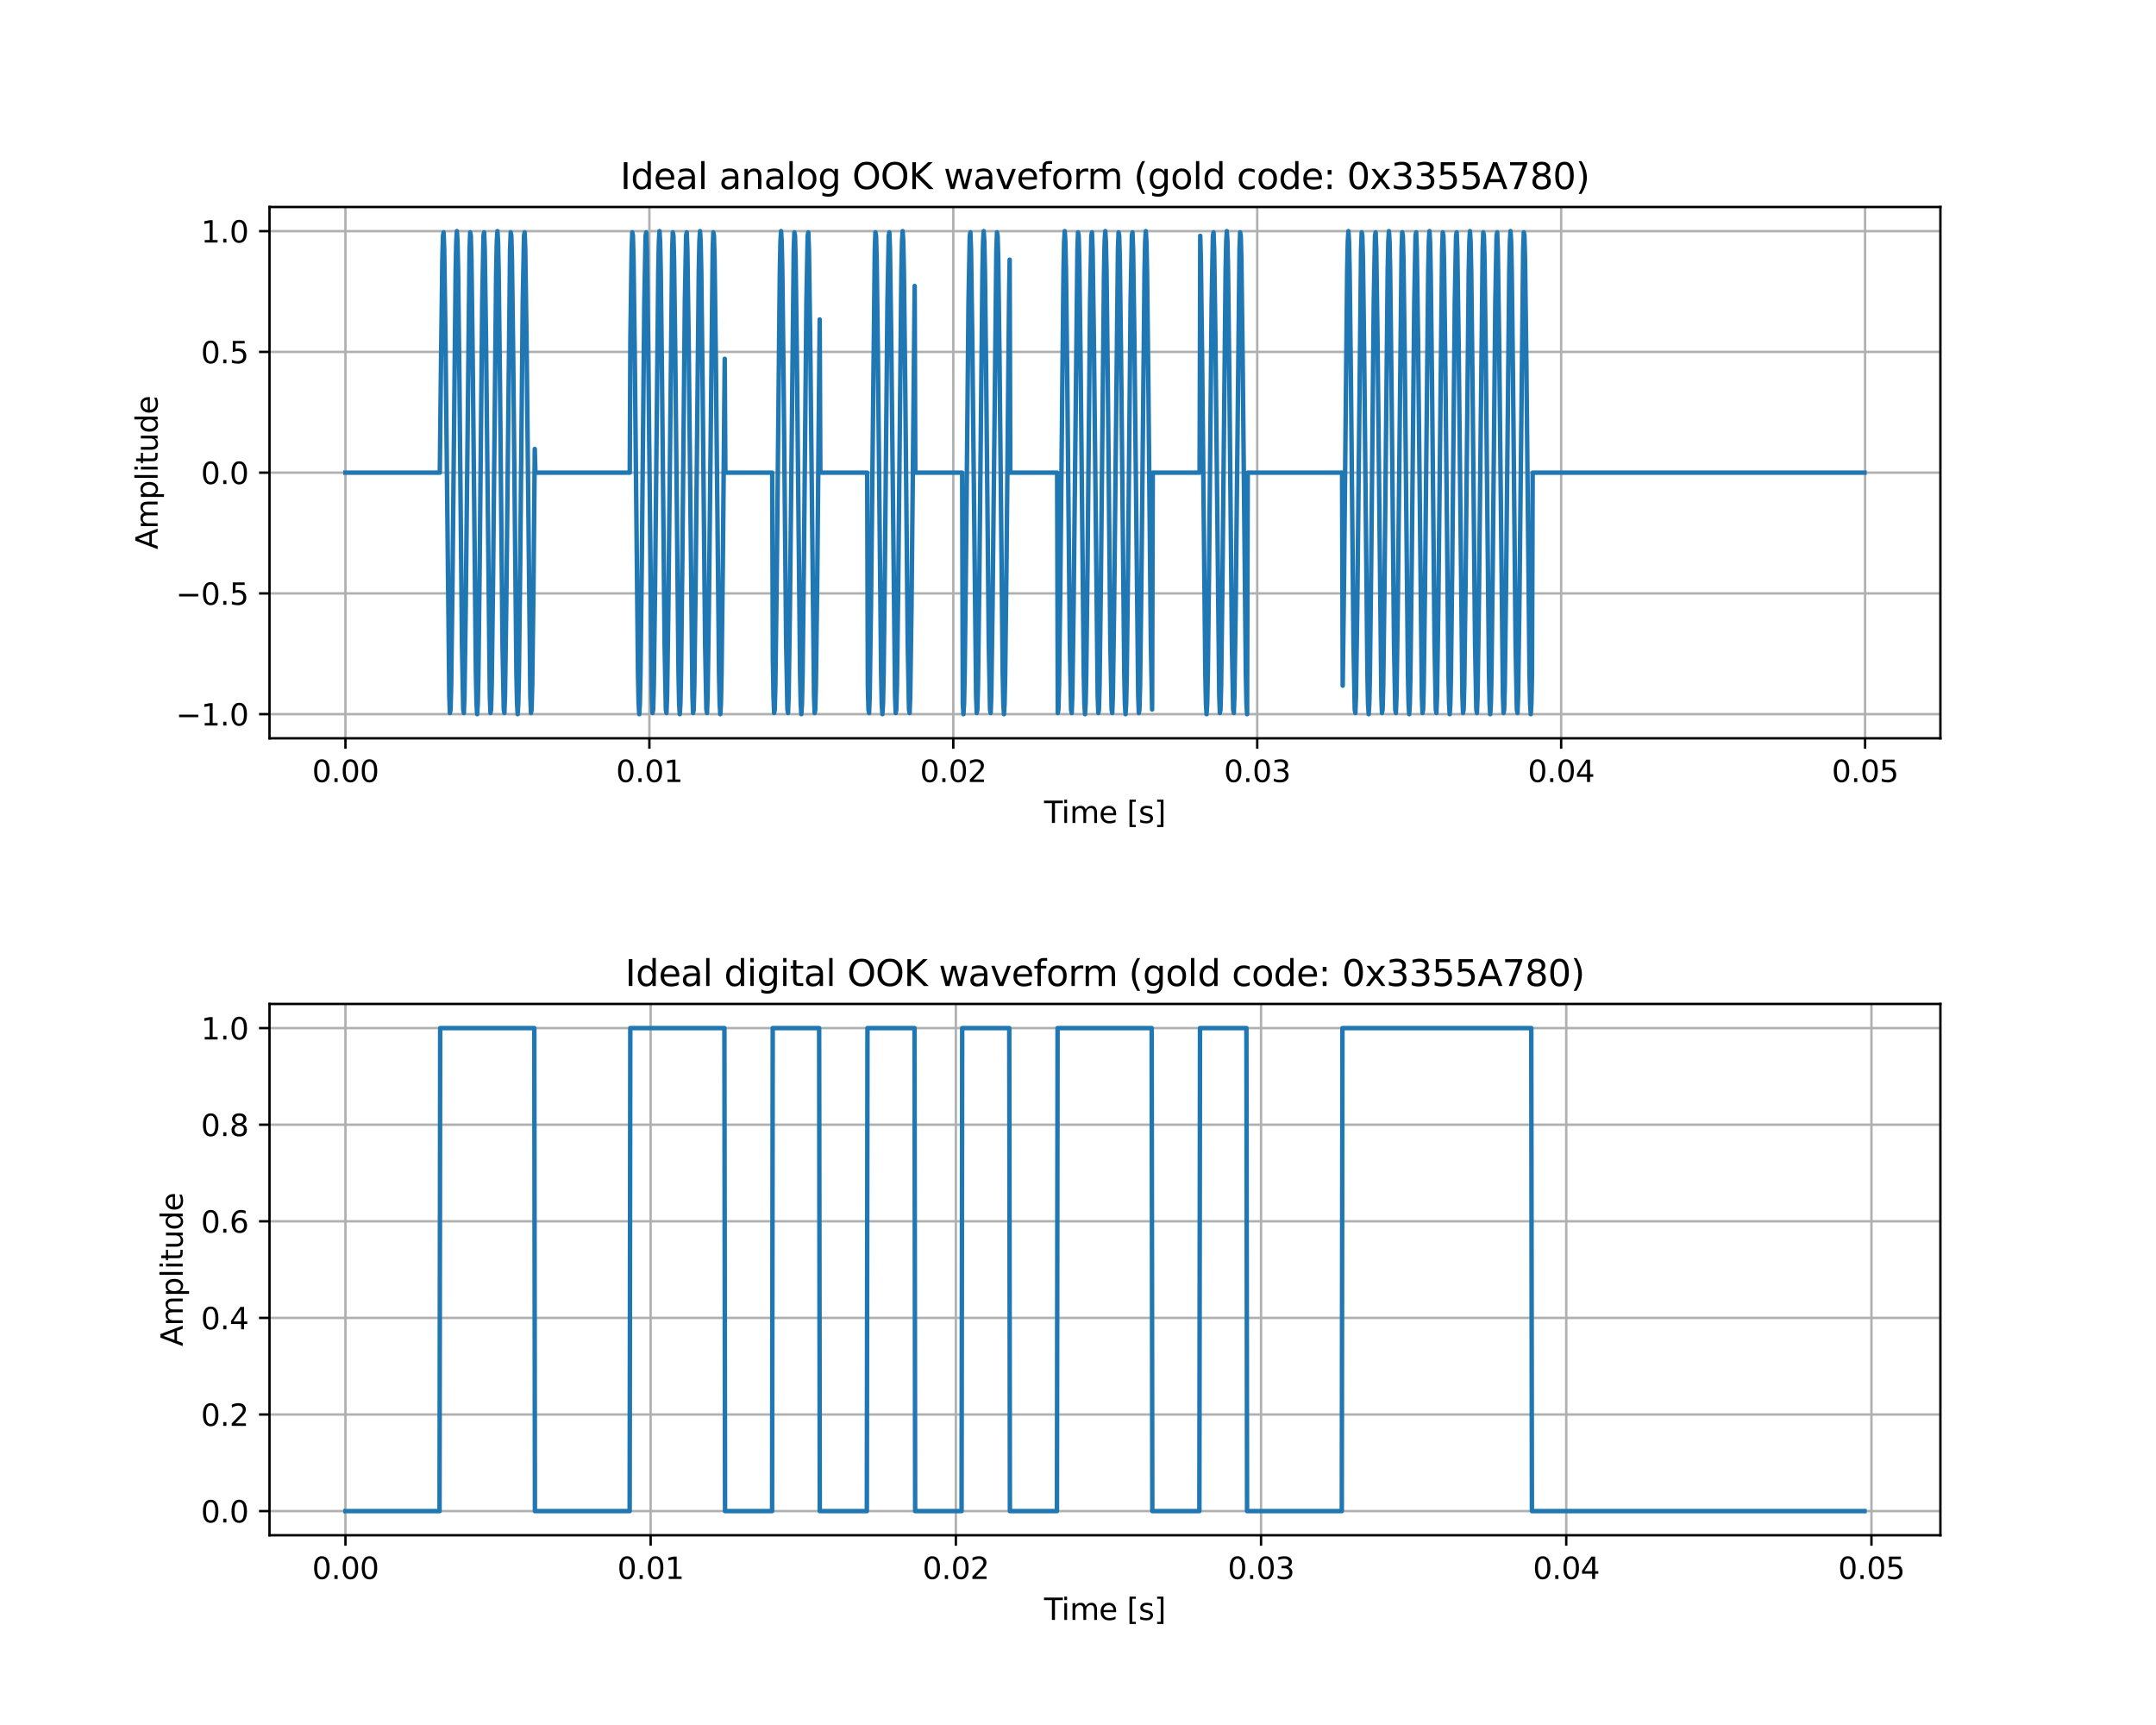 <?xml version="1.0" encoding="utf-8" standalone="no"?>
<!DOCTYPE svg PUBLIC "-//W3C//DTD SVG 1.1//EN"
  "http://www.w3.org/Graphics/SVG/1.1/DTD/svg11.dtd">
<svg xmlns:xlink="http://www.w3.org/1999/xlink" width="720pt" height="576pt" viewBox="0 0 720 576" xmlns="http://www.w3.org/2000/svg" version="1.1">
 <defs>
  <style type="text/css">*{stroke-linejoin: round; stroke-linecap: butt}</style>
 </defs>
 <g id="figure_1">
  <g id="patch_1">
   <path d="M 0 576 
L 720 576 
L 720 0 
L 0 0 
z
" style="fill: #ffffff"/>
  </g>
  <g id="axes_1">
   <g id="patch_2">
    <path d="M 90 246.528 
L 648 246.528 
L 648 69.12 
L 90 69.12 
z
" style="fill: #ffffff"/>
   </g>
   <g id="matplotlib.axis_1">
    <g id="xtick_1">
     <g id="line2d_1">
      <path d="M 115.364 246.528 
L 115.364 69.12 
" clip-path="url(#p078129aafd)" style="fill: none; stroke: #b0b0b0; stroke-width: 0.8; stroke-linecap: square"/>
     </g>
     <g id="line2d_2">
      <defs>
       <path id="mf53ee4e5b1" d="M 0 0 
L 0 3.5 
" style="stroke: #000000; stroke-width: 0.8"/>
      </defs>
      <g>
       <use xlink:href="#mf53ee4e5b1" x="115.364" y="246.528" style="stroke: #000000; stroke-width: 0.8"/>
      </g>
     </g>
     <g id="text_1">
      <!-- 0.00 -->
      <g transform="translate(104.231 261.126) scale(0.1 -0.1)">
       <defs>
        <path id="DejaVuSans-30" d="M 2034 4250 
Q 1547 4250 1301 3770 
Q 1056 3291 1056 2328 
Q 1056 1369 1301 889 
Q 1547 409 2034 409 
Q 2525 409 2770 889 
Q 3016 1369 3016 2328 
Q 3016 3291 2770 3770 
Q 2525 4250 2034 4250 
z
M 2034 4750 
Q 2819 4750 3233 4129 
Q 3647 3509 3647 2328 
Q 3647 1150 3233 529 
Q 2819 -91 2034 -91 
Q 1250 -91 836 529 
Q 422 1150 422 2328 
Q 422 3509 836 4129 
Q 1250 4750 2034 4750 
z
" transform="scale(0.016)"/>
        <path id="DejaVuSans-2e" d="M 684 794 
L 1344 794 
L 1344 0 
L 684 0 
L 684 794 
z
" transform="scale(0.016)"/>
       </defs>
       <use xlink:href="#DejaVuSans-30"/>
       <use xlink:href="#DejaVuSans-2e" x="63.623"/>
       <use xlink:href="#DejaVuSans-30" x="95.41"/>
       <use xlink:href="#DejaVuSans-30" x="159.033"/>
      </g>
     </g>
    </g>
    <g id="xtick_2">
     <g id="line2d_3">
      <path d="M 216.86 246.528 
L 216.86 69.12 
" clip-path="url(#p078129aafd)" style="fill: none; stroke: #b0b0b0; stroke-width: 0.8; stroke-linecap: square"/>
     </g>
     <g id="line2d_4">
      <g>
       <use xlink:href="#mf53ee4e5b1" x="216.86" y="246.528" style="stroke: #000000; stroke-width: 0.8"/>
      </g>
     </g>
     <g id="text_2">
      <!-- 0.01 -->
      <g transform="translate(205.728 261.126) scale(0.1 -0.1)">
       <defs>
        <path id="DejaVuSans-31" d="M 794 531 
L 1825 531 
L 1825 4091 
L 703 3866 
L 703 4441 
L 1819 4666 
L 2450 4666 
L 2450 531 
L 3481 531 
L 3481 0 
L 794 0 
L 794 531 
z
" transform="scale(0.016)"/>
       </defs>
       <use xlink:href="#DejaVuSans-30"/>
       <use xlink:href="#DejaVuSans-2e" x="63.623"/>
       <use xlink:href="#DejaVuSans-30" x="95.41"/>
       <use xlink:href="#DejaVuSans-31" x="159.033"/>
      </g>
     </g>
    </g>
    <g id="xtick_3">
     <g id="line2d_5">
      <path d="M 318.357 246.528 
L 318.357 69.12 
" clip-path="url(#p078129aafd)" style="fill: none; stroke: #b0b0b0; stroke-width: 0.8; stroke-linecap: square"/>
     </g>
     <g id="line2d_6">
      <g>
       <use xlink:href="#mf53ee4e5b1" x="318.357" y="246.528" style="stroke: #000000; stroke-width: 0.8"/>
      </g>
     </g>
     <g id="text_3">
      <!-- 0.02 -->
      <g transform="translate(307.224 261.126) scale(0.1 -0.1)">
       <defs>
        <path id="DejaVuSans-32" d="M 1228 531 
L 3431 531 
L 3431 0 
L 469 0 
L 469 531 
Q 828 903 1448 1529 
Q 2069 2156 2228 2338 
Q 2531 2678 2651 2914 
Q 2772 3150 2772 3378 
Q 2772 3750 2511 3984 
Q 2250 4219 1831 4219 
Q 1534 4219 1204 4116 
Q 875 4013 500 3803 
L 500 4441 
Q 881 4594 1212 4672 
Q 1544 4750 1819 4750 
Q 2544 4750 2975 4387 
Q 3406 4025 3406 3419 
Q 3406 3131 3298 2873 
Q 3191 2616 2906 2266 
Q 2828 2175 2409 1742 
Q 1991 1309 1228 531 
z
" transform="scale(0.016)"/>
       </defs>
       <use xlink:href="#DejaVuSans-30"/>
       <use xlink:href="#DejaVuSans-2e" x="63.623"/>
       <use xlink:href="#DejaVuSans-30" x="95.41"/>
       <use xlink:href="#DejaVuSans-32" x="159.033"/>
      </g>
     </g>
    </g>
    <g id="xtick_4">
     <g id="line2d_7">
      <path d="M 419.854 246.528 
L 419.854 69.12 
" clip-path="url(#p078129aafd)" style="fill: none; stroke: #b0b0b0; stroke-width: 0.8; stroke-linecap: square"/>
     </g>
     <g id="line2d_8">
      <g>
       <use xlink:href="#mf53ee4e5b1" x="419.854" y="246.528" style="stroke: #000000; stroke-width: 0.8"/>
      </g>
     </g>
     <g id="text_4">
      <!-- 0.03 -->
      <g transform="translate(408.721 261.126) scale(0.1 -0.1)">
       <defs>
        <path id="DejaVuSans-33" d="M 2597 2516 
Q 3050 2419 3304 2112 
Q 3559 1806 3559 1356 
Q 3559 666 3084 287 
Q 2609 -91 1734 -91 
Q 1441 -91 1130 -33 
Q 819 25 488 141 
L 488 750 
Q 750 597 1062 519 
Q 1375 441 1716 441 
Q 2309 441 2620 675 
Q 2931 909 2931 1356 
Q 2931 1769 2642 2001 
Q 2353 2234 1838 2234 
L 1294 2234 
L 1294 2753 
L 1863 2753 
Q 2328 2753 2575 2939 
Q 2822 3125 2822 3475 
Q 2822 3834 2567 4026 
Q 2313 4219 1838 4219 
Q 1578 4219 1281 4162 
Q 984 4106 628 3988 
L 628 4550 
Q 988 4650 1302 4700 
Q 1616 4750 1894 4750 
Q 2613 4750 3031 4423 
Q 3450 4097 3450 3541 
Q 3450 3153 3228 2886 
Q 3006 2619 2597 2516 
z
" transform="scale(0.016)"/>
       </defs>
       <use xlink:href="#DejaVuSans-30"/>
       <use xlink:href="#DejaVuSans-2e" x="63.623"/>
       <use xlink:href="#DejaVuSans-30" x="95.41"/>
       <use xlink:href="#DejaVuSans-33" x="159.033"/>
      </g>
     </g>
    </g>
    <g id="xtick_5">
     <g id="line2d_9">
      <path d="M 521.351 246.528 
L 521.351 69.12 
" clip-path="url(#p078129aafd)" style="fill: none; stroke: #b0b0b0; stroke-width: 0.8; stroke-linecap: square"/>
     </g>
     <g id="line2d_10">
      <g>
       <use xlink:href="#mf53ee4e5b1" x="521.351" y="246.528" style="stroke: #000000; stroke-width: 0.8"/>
      </g>
     </g>
     <g id="text_5">
      <!-- 0.04 -->
      <g transform="translate(510.218 261.126) scale(0.1 -0.1)">
       <defs>
        <path id="DejaVuSans-34" d="M 2419 4116 
L 825 1625 
L 2419 1625 
L 2419 4116 
z
M 2253 4666 
L 3047 4666 
L 3047 1625 
L 3713 1625 
L 3713 1100 
L 3047 1100 
L 3047 0 
L 2419 0 
L 2419 1100 
L 313 1100 
L 313 1709 
L 2253 4666 
z
" transform="scale(0.016)"/>
       </defs>
       <use xlink:href="#DejaVuSans-30"/>
       <use xlink:href="#DejaVuSans-2e" x="63.623"/>
       <use xlink:href="#DejaVuSans-30" x="95.41"/>
       <use xlink:href="#DejaVuSans-34" x="159.033"/>
      </g>
     </g>
    </g>
    <g id="xtick_6">
     <g id="line2d_11">
      <path d="M 622.848 246.528 
L 622.848 69.12 
" clip-path="url(#p078129aafd)" style="fill: none; stroke: #b0b0b0; stroke-width: 0.8; stroke-linecap: square"/>
     </g>
     <g id="line2d_12">
      <g>
       <use xlink:href="#mf53ee4e5b1" x="622.848" y="246.528" style="stroke: #000000; stroke-width: 0.8"/>
      </g>
     </g>
     <g id="text_6">
      <!-- 0.05 -->
      <g transform="translate(611.715 261.126) scale(0.1 -0.1)">
       <defs>
        <path id="DejaVuSans-35" d="M 691 4666 
L 3169 4666 
L 3169 4134 
L 1269 4134 
L 1269 2991 
Q 1406 3038 1543 3061 
Q 1681 3084 1819 3084 
Q 2600 3084 3056 2656 
Q 3513 2228 3513 1497 
Q 3513 744 3044 326 
Q 2575 -91 1722 -91 
Q 1428 -91 1123 -41 
Q 819 9 494 109 
L 494 744 
Q 775 591 1075 516 
Q 1375 441 1709 441 
Q 2250 441 2565 725 
Q 2881 1009 2881 1497 
Q 2881 1984 2565 2268 
Q 2250 2553 1709 2553 
Q 1456 2553 1204 2497 
Q 953 2441 691 2322 
L 691 4666 
z
" transform="scale(0.016)"/>
       </defs>
       <use xlink:href="#DejaVuSans-30"/>
       <use xlink:href="#DejaVuSans-2e" x="63.623"/>
       <use xlink:href="#DejaVuSans-30" x="95.41"/>
       <use xlink:href="#DejaVuSans-35" x="159.033"/>
      </g>
     </g>
    </g>
    <g id="text_7">
     <!-- Time [s] -->
     <g transform="translate(348.671 274.805) scale(0.1 -0.1)">
      <defs>
       <path id="DejaVuSans-54" d="M -19 4666 
L 3928 4666 
L 3928 4134 
L 2272 4134 
L 2272 0 
L 1638 0 
L 1638 4134 
L -19 4134 
L -19 4666 
z
" transform="scale(0.016)"/>
       <path id="DejaVuSans-69" d="M 603 3500 
L 1178 3500 
L 1178 0 
L 603 0 
L 603 3500 
z
M 603 4863 
L 1178 4863 
L 1178 4134 
L 603 4134 
L 603 4863 
z
" transform="scale(0.016)"/>
       <path id="DejaVuSans-6d" d="M 3328 2828 
Q 3544 3216 3844 3400 
Q 4144 3584 4550 3584 
Q 5097 3584 5394 3201 
Q 5691 2819 5691 2113 
L 5691 0 
L 5113 0 
L 5113 2094 
Q 5113 2597 4934 2840 
Q 4756 3084 4391 3084 
Q 3944 3084 3684 2787 
Q 3425 2491 3425 1978 
L 3425 0 
L 2847 0 
L 2847 2094 
Q 2847 2600 2669 2842 
Q 2491 3084 2119 3084 
Q 1678 3084 1418 2786 
Q 1159 2488 1159 1978 
L 1159 0 
L 581 0 
L 581 3500 
L 1159 3500 
L 1159 2956 
Q 1356 3278 1631 3431 
Q 1906 3584 2284 3584 
Q 2666 3584 2933 3390 
Q 3200 3197 3328 2828 
z
" transform="scale(0.016)"/>
       <path id="DejaVuSans-65" d="M 3597 1894 
L 3597 1613 
L 953 1613 
Q 991 1019 1311 708 
Q 1631 397 2203 397 
Q 2534 397 2845 478 
Q 3156 559 3463 722 
L 3463 178 
Q 3153 47 2828 -22 
Q 2503 -91 2169 -91 
Q 1331 -91 842 396 
Q 353 884 353 1716 
Q 353 2575 817 3079 
Q 1281 3584 2069 3584 
Q 2775 3584 3186 3129 
Q 3597 2675 3597 1894 
z
M 3022 2063 
Q 3016 2534 2758 2815 
Q 2500 3097 2075 3097 
Q 1594 3097 1305 2825 
Q 1016 2553 972 2059 
L 3022 2063 
z
" transform="scale(0.016)"/>
       <path id="DejaVuSans-20" transform="scale(0.016)"/>
       <path id="DejaVuSans-5b" d="M 550 4863 
L 1875 4863 
L 1875 4416 
L 1125 4416 
L 1125 -397 
L 1875 -397 
L 1875 -844 
L 550 -844 
L 550 4863 
z
" transform="scale(0.016)"/>
       <path id="DejaVuSans-73" d="M 2834 3397 
L 2834 2853 
Q 2591 2978 2328 3040 
Q 2066 3103 1784 3103 
Q 1356 3103 1142 2972 
Q 928 2841 928 2578 
Q 928 2378 1081 2264 
Q 1234 2150 1697 2047 
L 1894 2003 
Q 2506 1872 2764 1633 
Q 3022 1394 3022 966 
Q 3022 478 2636 193 
Q 2250 -91 1575 -91 
Q 1294 -91 989 -36 
Q 684 19 347 128 
L 347 722 
Q 666 556 975 473 
Q 1284 391 1588 391 
Q 1994 391 2212 530 
Q 2431 669 2431 922 
Q 2431 1156 2273 1281 
Q 2116 1406 1581 1522 
L 1381 1569 
Q 847 1681 609 1914 
Q 372 2147 372 2553 
Q 372 3047 722 3315 
Q 1072 3584 1716 3584 
Q 2034 3584 2315 3537 
Q 2597 3491 2834 3397 
z
" transform="scale(0.016)"/>
       <path id="DejaVuSans-5d" d="M 1947 4863 
L 1947 -844 
L 622 -844 
L 622 -397 
L 1369 -397 
L 1369 4416 
L 622 4416 
L 622 4863 
L 1947 4863 
z
" transform="scale(0.016)"/>
      </defs>
      <use xlink:href="#DejaVuSans-54"/>
      <use xlink:href="#DejaVuSans-69" x="57.959"/>
      <use xlink:href="#DejaVuSans-6d" x="85.742"/>
      <use xlink:href="#DejaVuSans-65" x="183.154"/>
      <use xlink:href="#DejaVuSans-20" x="244.678"/>
      <use xlink:href="#DejaVuSans-5b" x="276.465"/>
      <use xlink:href="#DejaVuSans-73" x="315.479"/>
      <use xlink:href="#DejaVuSans-5d" x="367.578"/>
     </g>
    </g>
   </g>
   <g id="matplotlib.axis_2">
    <g id="ytick_1">
     <g id="line2d_13">
      <path d="M 90 238.464 
L 648 238.464 
" clip-path="url(#p078129aafd)" style="fill: none; stroke: #b0b0b0; stroke-width: 0.8; stroke-linecap: square"/>
     </g>
     <g id="line2d_14">
      <defs>
       <path id="m12e32a44c8" d="M 0 0 
L -3.5 0 
" style="stroke: #000000; stroke-width: 0.8"/>
      </defs>
      <g>
       <use xlink:href="#m12e32a44c8" x="90" y="238.464" style="stroke: #000000; stroke-width: 0.8"/>
      </g>
     </g>
     <g id="text_8">
      <!-- −1.0 -->
      <g transform="translate(58.717 242.263) scale(0.1 -0.1)">
       <defs>
        <path id="DejaVuSans-2212" d="M 678 2272 
L 4684 2272 
L 4684 1741 
L 678 1741 
L 678 2272 
z
" transform="scale(0.016)"/>
       </defs>
       <use xlink:href="#DejaVuSans-2212"/>
       <use xlink:href="#DejaVuSans-31" x="83.789"/>
       <use xlink:href="#DejaVuSans-2e" x="147.412"/>
       <use xlink:href="#DejaVuSans-30" x="179.199"/>
      </g>
     </g>
    </g>
    <g id="ytick_2">
     <g id="line2d_15">
      <path d="M 90 198.144 
L 648 198.144 
" clip-path="url(#p078129aafd)" style="fill: none; stroke: #b0b0b0; stroke-width: 0.8; stroke-linecap: square"/>
     </g>
     <g id="line2d_16">
      <g>
       <use xlink:href="#m12e32a44c8" x="90" y="198.144" style="stroke: #000000; stroke-width: 0.8"/>
      </g>
     </g>
     <g id="text_9">
      <!-- −0.5 -->
      <g transform="translate(58.717 201.943) scale(0.1 -0.1)">
       <use xlink:href="#DejaVuSans-2212"/>
       <use xlink:href="#DejaVuSans-30" x="83.789"/>
       <use xlink:href="#DejaVuSans-2e" x="147.412"/>
       <use xlink:href="#DejaVuSans-35" x="179.199"/>
      </g>
     </g>
    </g>
    <g id="ytick_3">
     <g id="line2d_17">
      <path d="M 90 157.824 
L 648 157.824 
" clip-path="url(#p078129aafd)" style="fill: none; stroke: #b0b0b0; stroke-width: 0.8; stroke-linecap: square"/>
     </g>
     <g id="line2d_18">
      <g>
       <use xlink:href="#m12e32a44c8" x="90" y="157.824" style="stroke: #000000; stroke-width: 0.8"/>
      </g>
     </g>
     <g id="text_10">
      <!-- 0.0 -->
      <g transform="translate(67.097 161.623) scale(0.1 -0.1)">
       <use xlink:href="#DejaVuSans-30"/>
       <use xlink:href="#DejaVuSans-2e" x="63.623"/>
       <use xlink:href="#DejaVuSans-30" x="95.41"/>
      </g>
     </g>
    </g>
    <g id="ytick_4">
     <g id="line2d_19">
      <path d="M 90 117.504 
L 648 117.504 
" clip-path="url(#p078129aafd)" style="fill: none; stroke: #b0b0b0; stroke-width: 0.8; stroke-linecap: square"/>
     </g>
     <g id="line2d_20">
      <g>
       <use xlink:href="#m12e32a44c8" x="90" y="117.504" style="stroke: #000000; stroke-width: 0.8"/>
      </g>
     </g>
     <g id="text_11">
      <!-- 0.5 -->
      <g transform="translate(67.097 121.303) scale(0.1 -0.1)">
       <use xlink:href="#DejaVuSans-30"/>
       <use xlink:href="#DejaVuSans-2e" x="63.623"/>
       <use xlink:href="#DejaVuSans-35" x="95.41"/>
      </g>
     </g>
    </g>
    <g id="ytick_5">
     <g id="line2d_21">
      <path d="M 90 77.184 
L 648 77.184 
" clip-path="url(#p078129aafd)" style="fill: none; stroke: #b0b0b0; stroke-width: 0.8; stroke-linecap: square"/>
     </g>
     <g id="line2d_22">
      <g>
       <use xlink:href="#m12e32a44c8" x="90" y="77.184" style="stroke: #000000; stroke-width: 0.8"/>
      </g>
     </g>
     <g id="text_12">
      <!-- 1.0 -->
      <g transform="translate(67.097 80.983) scale(0.1 -0.1)">
       <use xlink:href="#DejaVuSans-31"/>
       <use xlink:href="#DejaVuSans-2e" x="63.623"/>
       <use xlink:href="#DejaVuSans-30" x="95.41"/>
      </g>
     </g>
    </g>
    <g id="text_13">
     <!-- Amplitude -->
     <g transform="translate(52.638 183.447) rotate(-90) scale(0.1 -0.1)">
      <defs>
       <path id="DejaVuSans-41" d="M 2188 4044 
L 1331 1722 
L 3047 1722 
L 2188 4044 
z
M 1831 4666 
L 2547 4666 
L 4325 0 
L 3669 0 
L 3244 1197 
L 1141 1197 
L 716 0 
L 50 0 
L 1831 4666 
z
" transform="scale(0.016)"/>
       <path id="DejaVuSans-70" d="M 1159 525 
L 1159 -1331 
L 581 -1331 
L 581 3500 
L 1159 3500 
L 1159 2969 
Q 1341 3281 1617 3432 
Q 1894 3584 2278 3584 
Q 2916 3584 3314 3078 
Q 3713 2572 3713 1747 
Q 3713 922 3314 415 
Q 2916 -91 2278 -91 
Q 1894 -91 1617 61 
Q 1341 213 1159 525 
z
M 3116 1747 
Q 3116 2381 2855 2742 
Q 2594 3103 2138 3103 
Q 1681 3103 1420 2742 
Q 1159 2381 1159 1747 
Q 1159 1113 1420 752 
Q 1681 391 2138 391 
Q 2594 391 2855 752 
Q 3116 1113 3116 1747 
z
" transform="scale(0.016)"/>
       <path id="DejaVuSans-6c" d="M 603 4863 
L 1178 4863 
L 1178 0 
L 603 0 
L 603 4863 
z
" transform="scale(0.016)"/>
       <path id="DejaVuSans-74" d="M 1172 4494 
L 1172 3500 
L 2356 3500 
L 2356 3053 
L 1172 3053 
L 1172 1153 
Q 1172 725 1289 603 
Q 1406 481 1766 481 
L 2356 481 
L 2356 0 
L 1766 0 
Q 1100 0 847 248 
Q 594 497 594 1153 
L 594 3053 
L 172 3053 
L 172 3500 
L 594 3500 
L 594 4494 
L 1172 4494 
z
" transform="scale(0.016)"/>
       <path id="DejaVuSans-75" d="M 544 1381 
L 544 3500 
L 1119 3500 
L 1119 1403 
Q 1119 906 1312 657 
Q 1506 409 1894 409 
Q 2359 409 2629 706 
Q 2900 1003 2900 1516 
L 2900 3500 
L 3475 3500 
L 3475 0 
L 2900 0 
L 2900 538 
Q 2691 219 2414 64 
Q 2138 -91 1772 -91 
Q 1169 -91 856 284 
Q 544 659 544 1381 
z
M 1991 3584 
L 1991 3584 
z
" transform="scale(0.016)"/>
       <path id="DejaVuSans-64" d="M 2906 2969 
L 2906 4863 
L 3481 4863 
L 3481 0 
L 2906 0 
L 2906 525 
Q 2725 213 2448 61 
Q 2172 -91 1784 -91 
Q 1150 -91 751 415 
Q 353 922 353 1747 
Q 353 2572 751 3078 
Q 1150 3584 1784 3584 
Q 2172 3584 2448 3432 
Q 2725 3281 2906 2969 
z
M 947 1747 
Q 947 1113 1208 752 
Q 1469 391 1925 391 
Q 2381 391 2643 752 
Q 2906 1113 2906 1747 
Q 2906 2381 2643 2742 
Q 2381 3103 1925 3103 
Q 1469 3103 1208 2742 
Q 947 2381 947 1747 
z
" transform="scale(0.016)"/>
      </defs>
      <use xlink:href="#DejaVuSans-41"/>
      <use xlink:href="#DejaVuSans-6d" x="68.408"/>
      <use xlink:href="#DejaVuSans-70" x="165.82"/>
      <use xlink:href="#DejaVuSans-6c" x="229.297"/>
      <use xlink:href="#DejaVuSans-69" x="257.08"/>
      <use xlink:href="#DejaVuSans-74" x="284.863"/>
      <use xlink:href="#DejaVuSans-75" x="324.072"/>
      <use xlink:href="#DejaVuSans-64" x="387.451"/>
      <use xlink:href="#DejaVuSans-65" x="450.928"/>
     </g>
    </g>
   </g>
   <g id="line2d_23">
    <path d="M 115.364 157.824 
L 146.87 157.824 
L 147.293 119.811 
L 147.716 86.706 
L 147.927 78.733 
L 148.139 77.572 
L 148.35 83.322 
L 148.773 113.023 
L 150.042 232.326 
L 150.253 238.076 
L 150.465 236.915 
L 150.676 228.942 
L 151.099 195.837 
L 152.156 90.774 
L 152.368 80.656 
L 152.579 77.184 
L 152.791 80.656 
L 153.002 90.774 
L 153.425 126.964 
L 154.271 214.845 
L 154.694 236.915 
L 154.905 238.076 
L 155.117 232.326 
L 155.539 202.625 
L 156.808 83.322 
L 157.02 77.572 
L 157.231 78.733 
L 157.443 86.706 
L 157.865 119.811 
L 158.923 224.874 
L 159.134 234.992 
L 159.346 238.464 
L 159.557 234.992 
L 159.769 224.874 
L 160.191 188.684 
L 161.037 100.803 
L 161.46 78.733 
L 161.672 77.572 
L 161.883 83.322 
L 162.306 113.023 
L 163.575 232.326 
L 163.786 238.076 
L 163.998 236.915 
L 164.209 228.942 
L 164.632 195.837 
L 165.689 90.774 
L 165.901 80.656 
L 166.112 77.184 
L 166.324 80.656 
L 166.535 90.774 
L 166.958 126.964 
L 167.804 214.845 
L 168.227 236.915 
L 168.438 238.076 
L 168.649 232.326 
L 169.072 202.625 
L 170.341 83.322 
L 170.553 77.572 
L 170.764 78.733 
L 170.975 86.706 
L 171.398 119.811 
L 172.456 224.874 
L 172.667 234.992 
L 172.879 238.464 
L 173.09 234.992 
L 173.301 224.874 
L 173.724 188.684 
L 174.57 100.803 
L 174.993 78.733 
L 175.204 77.572 
L 175.416 83.322 
L 175.839 113.023 
L 177.108 232.326 
L 177.319 238.076 
L 177.53 236.915 
L 177.742 228.942 
L 178.165 195.837 
L 178.588 149.92 
L 178.799 157.824 
L 210.305 157.824 
L 210.517 113.023 
L 210.94 83.322 
L 211.151 77.572 
L 211.363 78.733 
L 211.574 86.706 
L 211.997 119.811 
L 213.054 224.874 
L 213.266 234.992 
L 213.477 238.464 
L 213.689 234.992 
L 213.9 224.874 
L 214.323 188.684 
L 215.169 100.803 
L 215.592 78.733 
L 215.803 77.572 
L 216.015 83.322 
L 216.438 113.023 
L 217.706 232.326 
L 217.918 238.076 
L 218.129 236.915 
L 218.341 228.942 
L 218.764 195.837 
L 219.821 90.774 
L 220.032 80.656 
L 220.244 77.184 
L 220.455 80.656 
L 220.667 90.774 
L 221.09 126.964 
L 221.935 214.845 
L 222.358 236.915 
L 222.57 238.076 
L 222.781 232.326 
L 223.204 202.625 
L 224.473 83.322 
L 224.684 77.572 
L 224.896 78.733 
L 225.107 86.706 
L 225.53 119.811 
L 226.587 224.874 
L 226.799 234.992 
L 227.01 238.464 
L 227.222 234.992 
L 227.433 224.874 
L 227.856 188.684 
L 228.702 100.803 
L 229.125 78.733 
L 229.336 77.572 
L 229.548 83.322 
L 229.97 113.023 
L 231.239 232.326 
L 231.451 238.076 
L 231.662 236.915 
L 231.874 228.942 
L 232.296 195.837 
L 233.354 90.774 
L 233.565 80.656 
L 233.777 77.184 
L 233.988 80.656 
L 234.2 90.774 
L 234.622 126.964 
L 235.468 214.845 
L 235.891 236.915 
L 236.103 238.076 
L 236.314 232.326 
L 236.737 202.625 
L 238.006 83.322 
L 238.217 77.572 
L 238.429 78.733 
L 238.64 86.706 
L 239.063 119.811 
L 240.12 224.874 
L 240.332 234.992 
L 240.543 238.464 
L 240.755 234.992 
L 240.966 224.874 
L 241.389 188.684 
L 242.023 119.811 
L 242.235 157.824 
L 257.882 157.824 
L 258.094 220.16 
L 258.305 232.326 
L 258.516 238.076 
L 258.728 236.915 
L 258.939 228.942 
L 259.362 195.837 
L 260.42 90.774 
L 260.631 80.656 
L 260.842 77.184 
L 261.054 80.656 
L 261.265 90.774 
L 261.688 126.964 
L 262.534 214.845 
L 262.957 236.915 
L 263.168 238.076 
L 263.38 232.326 
L 263.803 202.625 
L 265.071 83.322 
L 265.283 77.572 
L 265.494 78.733 
L 265.706 86.706 
L 266.129 119.811 
L 267.186 224.874 
L 267.397 234.992 
L 267.609 238.464 
L 267.82 234.992 
L 268.032 224.874 
L 268.455 188.684 
L 269.301 100.803 
L 269.723 78.733 
L 269.935 77.572 
L 270.146 83.322 
L 270.569 113.023 
L 271.838 232.326 
L 272.049 238.076 
L 272.261 236.915 
L 272.472 228.942 
L 272.895 195.837 
L 273.741 106.667 
L 273.952 157.824 
L 289.6 157.824 
L 289.811 228.942 
L 290.023 236.915 
L 290.234 238.076 
L 290.446 232.326 
L 290.869 202.625 
L 292.137 83.322 
L 292.349 77.572 
L 292.56 78.733 
L 292.772 86.706 
L 293.195 119.811 
L 294.252 224.874 
L 294.463 234.992 
L 294.675 238.464 
L 294.886 234.992 
L 295.098 224.874 
L 295.521 188.684 
L 296.366 100.803 
L 296.789 78.733 
L 297.001 77.572 
L 297.212 83.322 
L 297.635 113.023 
L 298.904 232.326 
L 299.115 238.076 
L 299.327 236.915 
L 299.538 228.942 
L 299.961 195.837 
L 301.018 90.774 
L 301.23 80.656 
L 301.441 77.184 
L 301.653 80.656 
L 301.864 90.774 
L 302.287 126.964 
L 303.133 214.845 
L 303.556 236.915 
L 303.767 238.076 
L 303.979 232.326 
L 304.401 202.625 
L 305.459 95.488 
L 305.67 157.824 
L 321.318 157.824 
L 321.529 234.992 
L 321.741 238.464 
L 321.952 234.992 
L 322.163 224.874 
L 322.586 188.684 
L 323.432 100.803 
L 323.855 78.733 
L 324.067 77.572 
L 324.278 83.322 
L 324.701 113.023 
L 325.97 232.326 
L 326.181 238.076 
L 326.392 236.915 
L 326.604 228.942 
L 327.027 195.837 
L 328.084 90.774 
L 328.296 80.656 
L 328.507 77.184 
L 328.718 80.656 
L 328.93 90.774 
L 329.353 126.964 
L 330.199 214.845 
L 330.622 236.915 
L 330.833 238.076 
L 331.044 232.326 
L 331.467 202.625 
L 332.736 83.322 
L 332.947 77.572 
L 333.159 78.733 
L 333.37 86.706 
L 333.793 119.811 
L 334.851 224.874 
L 335.062 234.992 
L 335.273 238.464 
L 335.485 234.992 
L 335.696 224.874 
L 336.119 188.684 
L 336.965 100.803 
L 337.177 86.706 
L 337.388 157.824 
L 353.035 157.824 
L 353.247 238.076 
L 353.458 236.915 
L 353.67 228.942 
L 354.093 195.837 
L 355.15 90.774 
L 355.361 80.656 
L 355.573 77.184 
L 355.784 80.656 
L 355.996 90.774 
L 356.419 126.964 
L 357.264 214.845 
L 357.687 236.915 
L 357.899 238.076 
L 358.11 232.326 
L 358.533 202.625 
L 359.802 83.322 
L 360.013 77.572 
L 360.225 78.733 
L 360.436 86.706 
L 360.859 119.811 
L 361.916 224.874 
L 362.128 234.992 
L 362.339 238.464 
L 362.551 234.992 
L 362.762 224.874 
L 363.185 188.684 
L 364.031 100.803 
L 364.454 78.733 
L 364.665 77.572 
L 364.877 83.322 
L 365.3 113.023 
L 366.568 232.326 
L 366.78 238.076 
L 366.991 236.915 
L 367.203 228.942 
L 367.626 195.837 
L 368.683 90.774 
L 368.894 80.656 
L 369.106 77.184 
L 369.317 80.656 
L 369.529 90.774 
L 369.952 126.964 
L 370.797 214.845 
L 371.22 236.915 
L 371.432 238.076 
L 371.643 232.326 
L 372.066 202.625 
L 373.335 83.322 
L 373.546 77.572 
L 373.758 78.733 
L 373.969 86.706 
L 374.392 119.811 
L 375.449 224.874 
L 375.661 234.992 
L 375.872 238.464 
L 376.084 234.992 
L 376.295 224.874 
L 376.718 188.684 
L 377.564 100.803 
L 377.987 78.733 
L 378.198 77.572 
L 378.41 83.322 
L 378.833 113.023 
L 380.101 232.326 
L 380.313 238.076 
L 380.524 236.915 
L 380.736 228.942 
L 381.158 195.837 
L 382.216 90.774 
L 382.427 80.656 
L 382.639 77.184 
L 382.85 80.656 
L 383.062 90.774 
L 383.484 126.964 
L 384.33 214.845 
L 384.753 236.915 
L 384.965 157.824 
L 400.612 157.824 
L 400.823 78.733 
L 401.035 86.706 
L 401.458 119.811 
L 402.515 224.874 
L 402.727 234.992 
L 402.938 238.464 
L 403.149 234.992 
L 403.361 224.874 
L 403.784 188.684 
L 404.63 100.803 
L 405.053 78.733 
L 405.264 77.572 
L 405.475 83.322 
L 405.898 113.023 
L 407.167 232.326 
L 407.378 238.076 
L 407.59 236.915 
L 407.801 228.942 
L 408.224 195.837 
L 409.282 90.774 
L 409.493 80.656 
L 409.704 77.184 
L 409.916 80.656 
L 410.127 90.774 
L 410.55 126.964 
L 411.396 214.845 
L 411.819 236.915 
L 412.03 238.076 
L 412.242 232.326 
L 412.665 202.625 
L 413.933 83.322 
L 414.145 77.572 
L 414.356 78.733 
L 414.568 86.706 
L 414.991 119.811 
L 416.048 224.874 
L 416.259 234.992 
L 416.471 238.464 
L 416.682 157.824 
L 448.189 157.824 
L 448.4 228.942 
L 448.823 195.837 
L 449.88 90.774 
L 450.092 80.656 
L 450.303 77.184 
L 450.515 80.656 
L 450.726 90.774 
L 451.149 126.964 
L 451.995 214.845 
L 452.418 236.915 
L 452.629 238.076 
L 452.841 232.326 
L 453.264 202.625 
L 454.532 83.322 
L 454.744 77.572 
L 454.955 78.733 
L 455.167 86.706 
L 455.589 119.811 
L 456.647 224.874 
L 456.858 234.992 
L 457.07 238.464 
L 457.281 234.992 
L 457.493 224.874 
L 457.915 188.684 
L 458.761 100.803 
L 459.184 78.733 
L 459.396 77.572 
L 459.607 83.322 
L 460.03 113.023 
L 461.299 232.326 
L 461.51 238.076 
L 461.722 236.915 
L 461.933 228.942 
L 462.356 195.837 
L 463.413 90.774 
L 463.625 80.656 
L 463.836 77.184 
L 464.048 80.656 
L 464.259 90.774 
L 464.682 126.964 
L 465.528 214.845 
L 465.951 236.915 
L 466.162 238.076 
L 466.374 232.326 
L 466.796 202.625 
L 468.065 83.322 
L 468.277 77.572 
L 468.488 78.733 
L 468.699 86.706 
L 469.122 119.811 
L 470.18 224.874 
L 470.391 234.992 
L 470.603 238.464 
L 470.814 234.992 
L 471.025 224.874 
L 471.448 188.684 
L 472.294 100.803 
L 472.717 78.733 
L 472.929 77.572 
L 473.14 83.322 
L 473.563 113.023 
L 474.832 232.326 
L 475.043 238.076 
L 475.255 236.915 
L 475.466 228.942 
L 475.889 195.837 
L 476.946 90.774 
L 477.158 80.656 
L 477.369 77.184 
L 477.58 80.656 
L 477.792 90.774 
L 478.215 126.964 
L 479.061 214.845 
L 479.484 236.915 
L 479.695 238.076 
L 479.906 232.326 
L 480.329 202.625 
L 481.598 83.322 
L 481.81 77.572 
L 482.021 78.733 
L 482.232 86.706 
L 482.655 119.811 
L 483.713 224.874 
L 483.924 234.992 
L 484.135 238.464 
L 484.347 234.992 
L 484.558 224.874 
L 484.981 188.684 
L 485.827 100.803 
L 486.25 78.733 
L 486.461 77.572 
L 486.673 83.322 
L 487.096 113.023 
L 488.365 232.326 
L 488.576 238.076 
L 488.787 236.915 
L 488.999 228.942 
L 489.422 195.837 
L 490.479 90.774 
L 490.69 80.656 
L 490.902 77.184 
L 491.113 80.656 
L 491.325 90.774 
L 491.748 126.964 
L 492.594 214.845 
L 493.016 236.915 
L 493.228 238.076 
L 493.439 232.326 
L 493.862 202.625 
L 495.131 83.322 
L 495.342 77.572 
L 495.554 78.733 
L 495.765 86.706 
L 496.188 119.811 
L 497.245 224.874 
L 497.457 234.992 
L 497.668 238.464 
L 497.88 234.992 
L 498.091 224.874 
L 498.514 188.684 
L 499.36 100.803 
L 499.783 78.733 
L 499.994 77.572 
L 500.206 83.322 
L 500.629 113.023 
L 501.897 232.326 
L 502.109 238.076 
L 502.32 236.915 
L 502.532 228.942 
L 502.955 195.837 
L 504.012 90.774 
L 504.223 80.656 
L 504.435 77.184 
L 504.646 80.656 
L 504.858 90.774 
L 505.281 126.964 
L 506.126 214.845 
L 506.549 236.915 
L 506.761 238.076 
L 506.972 232.326 
L 507.395 202.625 
L 508.664 83.322 
L 508.875 77.572 
L 509.087 78.733 
L 509.298 86.706 
L 509.721 119.811 
L 510.778 224.874 
L 510.99 234.992 
L 511.201 238.464 
L 511.413 234.992 
L 511.624 224.874 
L 511.836 157.824 
L 622.636 157.824 
L 622.636 157.824 
" clip-path="url(#p078129aafd)" style="fill: none; stroke: #1f77b4; stroke-width: 1.5; stroke-linecap: square"/>
   </g>
   <g id="patch_3">
    <path d="M 90 246.528 
L 90 69.12 
" style="fill: none; stroke: #000000; stroke-width: 0.8; stroke-linejoin: miter; stroke-linecap: square"/>
   </g>
   <g id="patch_4">
    <path d="M 648 246.528 
L 648 69.12 
" style="fill: none; stroke: #000000; stroke-width: 0.8; stroke-linejoin: miter; stroke-linecap: square"/>
   </g>
   <g id="patch_5">
    <path d="M 90 246.528 
L 648 246.528 
" style="fill: none; stroke: #000000; stroke-width: 0.8; stroke-linejoin: miter; stroke-linecap: square"/>
   </g>
   <g id="patch_6">
    <path d="M 90 69.12 
L 648 69.12 
" style="fill: none; stroke: #000000; stroke-width: 0.8; stroke-linejoin: miter; stroke-linecap: square"/>
   </g>
   <g id="text_14">
    <!-- Ideal analog OOK waveform (gold code: 0x3355A780) -->
    <g transform="translate(207.117 63.12) scale(0.12 -0.12)">
     <defs>
      <path id="DejaVuSans-49" d="M 628 4666 
L 1259 4666 
L 1259 0 
L 628 0 
L 628 4666 
z
" transform="scale(0.016)"/>
      <path id="DejaVuSans-61" d="M 2194 1759 
Q 1497 1759 1228 1600 
Q 959 1441 959 1056 
Q 959 750 1161 570 
Q 1363 391 1709 391 
Q 2188 391 2477 730 
Q 2766 1069 2766 1631 
L 2766 1759 
L 2194 1759 
z
M 3341 1997 
L 3341 0 
L 2766 0 
L 2766 531 
Q 2569 213 2275 61 
Q 1981 -91 1556 -91 
Q 1019 -91 701 211 
Q 384 513 384 1019 
Q 384 1609 779 1909 
Q 1175 2209 1959 2209 
L 2766 2209 
L 2766 2266 
Q 2766 2663 2505 2880 
Q 2244 3097 1772 3097 
Q 1472 3097 1187 3025 
Q 903 2953 641 2809 
L 641 3341 
Q 956 3463 1253 3523 
Q 1550 3584 1831 3584 
Q 2591 3584 2966 3190 
Q 3341 2797 3341 1997 
z
" transform="scale(0.016)"/>
      <path id="DejaVuSans-6e" d="M 3513 2113 
L 3513 0 
L 2938 0 
L 2938 2094 
Q 2938 2591 2744 2837 
Q 2550 3084 2163 3084 
Q 1697 3084 1428 2787 
Q 1159 2491 1159 1978 
L 1159 0 
L 581 0 
L 581 3500 
L 1159 3500 
L 1159 2956 
Q 1366 3272 1645 3428 
Q 1925 3584 2291 3584 
Q 2894 3584 3203 3211 
Q 3513 2838 3513 2113 
z
" transform="scale(0.016)"/>
      <path id="DejaVuSans-6f" d="M 1959 3097 
Q 1497 3097 1228 2736 
Q 959 2375 959 1747 
Q 959 1119 1226 758 
Q 1494 397 1959 397 
Q 2419 397 2687 759 
Q 2956 1122 2956 1747 
Q 2956 2369 2687 2733 
Q 2419 3097 1959 3097 
z
M 1959 3584 
Q 2709 3584 3137 3096 
Q 3566 2609 3566 1747 
Q 3566 888 3137 398 
Q 2709 -91 1959 -91 
Q 1206 -91 779 398 
Q 353 888 353 1747 
Q 353 2609 779 3096 
Q 1206 3584 1959 3584 
z
" transform="scale(0.016)"/>
      <path id="DejaVuSans-67" d="M 2906 1791 
Q 2906 2416 2648 2759 
Q 2391 3103 1925 3103 
Q 1463 3103 1205 2759 
Q 947 2416 947 1791 
Q 947 1169 1205 825 
Q 1463 481 1925 481 
Q 2391 481 2648 825 
Q 2906 1169 2906 1791 
z
M 3481 434 
Q 3481 -459 3084 -895 
Q 2688 -1331 1869 -1331 
Q 1566 -1331 1297 -1286 
Q 1028 -1241 775 -1147 
L 775 -588 
Q 1028 -725 1275 -790 
Q 1522 -856 1778 -856 
Q 2344 -856 2625 -561 
Q 2906 -266 2906 331 
L 2906 616 
Q 2728 306 2450 153 
Q 2172 0 1784 0 
Q 1141 0 747 490 
Q 353 981 353 1791 
Q 353 2603 747 3093 
Q 1141 3584 1784 3584 
Q 2172 3584 2450 3431 
Q 2728 3278 2906 2969 
L 2906 3500 
L 3481 3500 
L 3481 434 
z
" transform="scale(0.016)"/>
      <path id="DejaVuSans-4f" d="M 2522 4238 
Q 1834 4238 1429 3725 
Q 1025 3213 1025 2328 
Q 1025 1447 1429 934 
Q 1834 422 2522 422 
Q 3209 422 3611 934 
Q 4013 1447 4013 2328 
Q 4013 3213 3611 3725 
Q 3209 4238 2522 4238 
z
M 2522 4750 
Q 3503 4750 4090 4092 
Q 4678 3434 4678 2328 
Q 4678 1225 4090 567 
Q 3503 -91 2522 -91 
Q 1538 -91 948 565 
Q 359 1222 359 2328 
Q 359 3434 948 4092 
Q 1538 4750 2522 4750 
z
" transform="scale(0.016)"/>
      <path id="DejaVuSans-4b" d="M 628 4666 
L 1259 4666 
L 1259 2694 
L 3353 4666 
L 4166 4666 
L 1850 2491 
L 4331 0 
L 3500 0 
L 1259 2247 
L 1259 0 
L 628 0 
L 628 4666 
z
" transform="scale(0.016)"/>
      <path id="DejaVuSans-77" d="M 269 3500 
L 844 3500 
L 1563 769 
L 2278 3500 
L 2956 3500 
L 3675 769 
L 4391 3500 
L 4966 3500 
L 4050 0 
L 3372 0 
L 2619 2869 
L 1863 0 
L 1184 0 
L 269 3500 
z
" transform="scale(0.016)"/>
      <path id="DejaVuSans-76" d="M 191 3500 
L 800 3500 
L 1894 563 
L 2988 3500 
L 3597 3500 
L 2284 0 
L 1503 0 
L 191 3500 
z
" transform="scale(0.016)"/>
      <path id="DejaVuSans-66" d="M 2375 4863 
L 2375 4384 
L 1825 4384 
Q 1516 4384 1395 4259 
Q 1275 4134 1275 3809 
L 1275 3500 
L 2222 3500 
L 2222 3053 
L 1275 3053 
L 1275 0 
L 697 0 
L 697 3053 
L 147 3053 
L 147 3500 
L 697 3500 
L 697 3744 
Q 697 4328 969 4595 
Q 1241 4863 1831 4863 
L 2375 4863 
z
" transform="scale(0.016)"/>
      <path id="DejaVuSans-72" d="M 2631 2963 
Q 2534 3019 2420 3045 
Q 2306 3072 2169 3072 
Q 1681 3072 1420 2755 
Q 1159 2438 1159 1844 
L 1159 0 
L 581 0 
L 581 3500 
L 1159 3500 
L 1159 2956 
Q 1341 3275 1631 3429 
Q 1922 3584 2338 3584 
Q 2397 3584 2469 3576 
Q 2541 3569 2628 3553 
L 2631 2963 
z
" transform="scale(0.016)"/>
      <path id="DejaVuSans-28" d="M 1984 4856 
Q 1566 4138 1362 3434 
Q 1159 2731 1159 2009 
Q 1159 1288 1364 580 
Q 1569 -128 1984 -844 
L 1484 -844 
Q 1016 -109 783 600 
Q 550 1309 550 2009 
Q 550 2706 781 3412 
Q 1013 4119 1484 4856 
L 1984 4856 
z
" transform="scale(0.016)"/>
      <path id="DejaVuSans-63" d="M 3122 3366 
L 3122 2828 
Q 2878 2963 2633 3030 
Q 2388 3097 2138 3097 
Q 1578 3097 1268 2742 
Q 959 2388 959 1747 
Q 959 1106 1268 751 
Q 1578 397 2138 397 
Q 2388 397 2633 464 
Q 2878 531 3122 666 
L 3122 134 
Q 2881 22 2623 -34 
Q 2366 -91 2075 -91 
Q 1284 -91 818 406 
Q 353 903 353 1747 
Q 353 2603 823 3093 
Q 1294 3584 2113 3584 
Q 2378 3584 2631 3529 
Q 2884 3475 3122 3366 
z
" transform="scale(0.016)"/>
      <path id="DejaVuSans-3a" d="M 750 794 
L 1409 794 
L 1409 0 
L 750 0 
L 750 794 
z
M 750 3309 
L 1409 3309 
L 1409 2516 
L 750 2516 
L 750 3309 
z
" transform="scale(0.016)"/>
      <path id="DejaVuSans-78" d="M 3513 3500 
L 2247 1797 
L 3578 0 
L 2900 0 
L 1881 1375 
L 863 0 
L 184 0 
L 1544 1831 
L 300 3500 
L 978 3500 
L 1906 2253 
L 2834 3500 
L 3513 3500 
z
" transform="scale(0.016)"/>
      <path id="DejaVuSans-37" d="M 525 4666 
L 3525 4666 
L 3525 4397 
L 1831 0 
L 1172 0 
L 2766 4134 
L 525 4134 
L 525 4666 
z
" transform="scale(0.016)"/>
      <path id="DejaVuSans-38" d="M 2034 2216 
Q 1584 2216 1326 1975 
Q 1069 1734 1069 1313 
Q 1069 891 1326 650 
Q 1584 409 2034 409 
Q 2484 409 2743 651 
Q 3003 894 3003 1313 
Q 3003 1734 2745 1975 
Q 2488 2216 2034 2216 
z
M 1403 2484 
Q 997 2584 770 2862 
Q 544 3141 544 3541 
Q 544 4100 942 4425 
Q 1341 4750 2034 4750 
Q 2731 4750 3128 4425 
Q 3525 4100 3525 3541 
Q 3525 3141 3298 2862 
Q 3072 2584 2669 2484 
Q 3125 2378 3379 2068 
Q 3634 1759 3634 1313 
Q 3634 634 3220 271 
Q 2806 -91 2034 -91 
Q 1263 -91 848 271 
Q 434 634 434 1313 
Q 434 1759 690 2068 
Q 947 2378 1403 2484 
z
M 1172 3481 
Q 1172 3119 1398 2916 
Q 1625 2713 2034 2713 
Q 2441 2713 2670 2916 
Q 2900 3119 2900 3481 
Q 2900 3844 2670 4047 
Q 2441 4250 2034 4250 
Q 1625 4250 1398 4047 
Q 1172 3844 1172 3481 
z
" transform="scale(0.016)"/>
      <path id="DejaVuSans-29" d="M 513 4856 
L 1013 4856 
Q 1481 4119 1714 3412 
Q 1947 2706 1947 2009 
Q 1947 1309 1714 600 
Q 1481 -109 1013 -844 
L 513 -844 
Q 928 -128 1133 580 
Q 1338 1288 1338 2009 
Q 1338 2731 1133 3434 
Q 928 4138 513 4856 
z
" transform="scale(0.016)"/>
     </defs>
     <use xlink:href="#DejaVuSans-49"/>
     <use xlink:href="#DejaVuSans-64" x="29.492"/>
     <use xlink:href="#DejaVuSans-65" x="92.969"/>
     <use xlink:href="#DejaVuSans-61" x="154.492"/>
     <use xlink:href="#DejaVuSans-6c" x="215.771"/>
     <use xlink:href="#DejaVuSans-20" x="243.555"/>
     <use xlink:href="#DejaVuSans-61" x="275.342"/>
     <use xlink:href="#DejaVuSans-6e" x="336.621"/>
     <use xlink:href="#DejaVuSans-61" x="400"/>
     <use xlink:href="#DejaVuSans-6c" x="461.279"/>
     <use xlink:href="#DejaVuSans-6f" x="489.062"/>
     <use xlink:href="#DejaVuSans-67" x="550.244"/>
     <use xlink:href="#DejaVuSans-20" x="613.721"/>
     <use xlink:href="#DejaVuSans-4f" x="645.508"/>
     <use xlink:href="#DejaVuSans-4f" x="724.219"/>
     <use xlink:href="#DejaVuSans-4b" x="802.93"/>
     <use xlink:href="#DejaVuSans-20" x="868.506"/>
     <use xlink:href="#DejaVuSans-77" x="900.293"/>
     <use xlink:href="#DejaVuSans-61" x="982.08"/>
     <use xlink:href="#DejaVuSans-76" x="1043.359"/>
     <use xlink:href="#DejaVuSans-65" x="1102.539"/>
     <use xlink:href="#DejaVuSans-66" x="1164.062"/>
     <use xlink:href="#DejaVuSans-6f" x="1199.268"/>
     <use xlink:href="#DejaVuSans-72" x="1260.449"/>
     <use xlink:href="#DejaVuSans-6d" x="1299.812"/>
     <use xlink:href="#DejaVuSans-20" x="1397.225"/>
     <use xlink:href="#DejaVuSans-28" x="1429.012"/>
     <use xlink:href="#DejaVuSans-67" x="1468.025"/>
     <use xlink:href="#DejaVuSans-6f" x="1531.502"/>
     <use xlink:href="#DejaVuSans-6c" x="1592.684"/>
     <use xlink:href="#DejaVuSans-64" x="1620.467"/>
     <use xlink:href="#DejaVuSans-20" x="1683.943"/>
     <use xlink:href="#DejaVuSans-63" x="1715.73"/>
     <use xlink:href="#DejaVuSans-6f" x="1770.711"/>
     <use xlink:href="#DejaVuSans-64" x="1831.893"/>
     <use xlink:href="#DejaVuSans-65" x="1895.369"/>
     <use xlink:href="#DejaVuSans-3a" x="1956.893"/>
     <use xlink:href="#DejaVuSans-20" x="1990.584"/>
     <use xlink:href="#DejaVuSans-30" x="2022.371"/>
     <use xlink:href="#DejaVuSans-78" x="2085.994"/>
     <use xlink:href="#DejaVuSans-33" x="2145.174"/>
     <use xlink:href="#DejaVuSans-33" x="2208.797"/>
     <use xlink:href="#DejaVuSans-35" x="2272.42"/>
     <use xlink:href="#DejaVuSans-35" x="2336.043"/>
     <use xlink:href="#DejaVuSans-41" x="2399.666"/>
     <use xlink:href="#DejaVuSans-37" x="2468.074"/>
     <use xlink:href="#DejaVuSans-38" x="2531.697"/>
     <use xlink:href="#DejaVuSans-30" x="2595.32"/>
     <use xlink:href="#DejaVuSans-29" x="2658.943"/>
    </g>
   </g>
  </g>
  <g id="axes_2">
   <g id="patch_7">
    <path d="M 90 512.64 
L 648 512.64 
L 648 335.232 
L 90 335.232 
z
" style="fill: #ffffff"/>
   </g>
   <g id="matplotlib.axis_3">
    <g id="xtick_7">
     <g id="line2d_24">
      <path d="M 115.364 512.64 
L 115.364 335.232 
" clip-path="url(#p5ae0feec5c)" style="fill: none; stroke: #b0b0b0; stroke-width: 0.8; stroke-linecap: square"/>
     </g>
     <g id="line2d_25">
      <g>
       <use xlink:href="#mf53ee4e5b1" x="115.364" y="512.64" style="stroke: #000000; stroke-width: 0.8"/>
      </g>
     </g>
     <g id="text_15">
      <!-- 0.00 -->
      <g transform="translate(104.231 527.238) scale(0.1 -0.1)">
       <use xlink:href="#DejaVuSans-30"/>
       <use xlink:href="#DejaVuSans-2e" x="63.623"/>
       <use xlink:href="#DejaVuSans-30" x="95.41"/>
       <use xlink:href="#DejaVuSans-30" x="159.033"/>
      </g>
     </g>
    </g>
    <g id="xtick_8">
     <g id="line2d_26">
      <path d="M 217.285 512.64 
L 217.285 335.232 
" clip-path="url(#p5ae0feec5c)" style="fill: none; stroke: #b0b0b0; stroke-width: 0.8; stroke-linecap: square"/>
     </g>
     <g id="line2d_27">
      <g>
       <use xlink:href="#mf53ee4e5b1" x="217.285" y="512.64" style="stroke: #000000; stroke-width: 0.8"/>
      </g>
     </g>
     <g id="text_16">
      <!-- 0.01 -->
      <g transform="translate(206.153 527.238) scale(0.1 -0.1)">
       <use xlink:href="#DejaVuSans-30"/>
       <use xlink:href="#DejaVuSans-2e" x="63.623"/>
       <use xlink:href="#DejaVuSans-30" x="95.41"/>
       <use xlink:href="#DejaVuSans-31" x="159.033"/>
      </g>
     </g>
    </g>
    <g id="xtick_9">
     <g id="line2d_28">
      <path d="M 319.207 512.64 
L 319.207 335.232 
" clip-path="url(#p5ae0feec5c)" style="fill: none; stroke: #b0b0b0; stroke-width: 0.8; stroke-linecap: square"/>
     </g>
     <g id="line2d_29">
      <g>
       <use xlink:href="#mf53ee4e5b1" x="319.207" y="512.64" style="stroke: #000000; stroke-width: 0.8"/>
      </g>
     </g>
     <g id="text_17">
      <!-- 0.02 -->
      <g transform="translate(308.074 527.238) scale(0.1 -0.1)">
       <use xlink:href="#DejaVuSans-30"/>
       <use xlink:href="#DejaVuSans-2e" x="63.623"/>
       <use xlink:href="#DejaVuSans-30" x="95.41"/>
       <use xlink:href="#DejaVuSans-32" x="159.033"/>
      </g>
     </g>
    </g>
    <g id="xtick_10">
     <g id="line2d_30">
      <path d="M 421.129 512.64 
L 421.129 335.232 
" clip-path="url(#p5ae0feec5c)" style="fill: none; stroke: #b0b0b0; stroke-width: 0.8; stroke-linecap: square"/>
     </g>
     <g id="line2d_31">
      <g>
       <use xlink:href="#mf53ee4e5b1" x="421.129" y="512.64" style="stroke: #000000; stroke-width: 0.8"/>
      </g>
     </g>
     <g id="text_18">
      <!-- 0.03 -->
      <g transform="translate(409.996 527.238) scale(0.1 -0.1)">
       <use xlink:href="#DejaVuSans-30"/>
       <use xlink:href="#DejaVuSans-2e" x="63.623"/>
       <use xlink:href="#DejaVuSans-30" x="95.41"/>
       <use xlink:href="#DejaVuSans-33" x="159.033"/>
      </g>
     </g>
    </g>
    <g id="xtick_11">
     <g id="line2d_32">
      <path d="M 523.05 512.64 
L 523.05 335.232 
" clip-path="url(#p5ae0feec5c)" style="fill: none; stroke: #b0b0b0; stroke-width: 0.8; stroke-linecap: square"/>
     </g>
     <g id="line2d_33">
      <g>
       <use xlink:href="#mf53ee4e5b1" x="523.05" y="512.64" style="stroke: #000000; stroke-width: 0.8"/>
      </g>
     </g>
     <g id="text_19">
      <!-- 0.04 -->
      <g transform="translate(511.918 527.238) scale(0.1 -0.1)">
       <use xlink:href="#DejaVuSans-30"/>
       <use xlink:href="#DejaVuSans-2e" x="63.623"/>
       <use xlink:href="#DejaVuSans-30" x="95.41"/>
       <use xlink:href="#DejaVuSans-34" x="159.033"/>
      </g>
     </g>
    </g>
    <g id="xtick_12">
     <g id="line2d_34">
      <path d="M 624.972 512.64 
L 624.972 335.232 
" clip-path="url(#p5ae0feec5c)" style="fill: none; stroke: #b0b0b0; stroke-width: 0.8; stroke-linecap: square"/>
     </g>
     <g id="line2d_35">
      <g>
       <use xlink:href="#mf53ee4e5b1" x="624.972" y="512.64" style="stroke: #000000; stroke-width: 0.8"/>
      </g>
     </g>
     <g id="text_20">
      <!-- 0.05 -->
      <g transform="translate(613.839 527.238) scale(0.1 -0.1)">
       <use xlink:href="#DejaVuSans-30"/>
       <use xlink:href="#DejaVuSans-2e" x="63.623"/>
       <use xlink:href="#DejaVuSans-30" x="95.41"/>
       <use xlink:href="#DejaVuSans-35" x="159.033"/>
      </g>
     </g>
    </g>
    <g id="text_21">
     <!-- Time [s] -->
     <g transform="translate(348.671 540.917) scale(0.1 -0.1)">
      <use xlink:href="#DejaVuSans-54"/>
      <use xlink:href="#DejaVuSans-69" x="57.959"/>
      <use xlink:href="#DejaVuSans-6d" x="85.742"/>
      <use xlink:href="#DejaVuSans-65" x="183.154"/>
      <use xlink:href="#DejaVuSans-20" x="244.678"/>
      <use xlink:href="#DejaVuSans-5b" x="276.465"/>
      <use xlink:href="#DejaVuSans-73" x="315.479"/>
      <use xlink:href="#DejaVuSans-5d" x="367.578"/>
     </g>
    </g>
   </g>
   <g id="matplotlib.axis_4">
    <g id="ytick_6">
     <g id="line2d_36">
      <path d="M 90 504.576 
L 648 504.576 
" clip-path="url(#p5ae0feec5c)" style="fill: none; stroke: #b0b0b0; stroke-width: 0.8; stroke-linecap: square"/>
     </g>
     <g id="line2d_37">
      <g>
       <use xlink:href="#m12e32a44c8" x="90" y="504.576" style="stroke: #000000; stroke-width: 0.8"/>
      </g>
     </g>
     <g id="text_22">
      <!-- 0.0 -->
      <g transform="translate(67.097 508.375) scale(0.1 -0.1)">
       <use xlink:href="#DejaVuSans-30"/>
       <use xlink:href="#DejaVuSans-2e" x="63.623"/>
       <use xlink:href="#DejaVuSans-30" x="95.41"/>
      </g>
     </g>
    </g>
    <g id="ytick_7">
     <g id="line2d_38">
      <path d="M 90 472.32 
L 648 472.32 
" clip-path="url(#p5ae0feec5c)" style="fill: none; stroke: #b0b0b0; stroke-width: 0.8; stroke-linecap: square"/>
     </g>
     <g id="line2d_39">
      <g>
       <use xlink:href="#m12e32a44c8" x="90" y="472.32" style="stroke: #000000; stroke-width: 0.8"/>
      </g>
     </g>
     <g id="text_23">
      <!-- 0.2 -->
      <g transform="translate(67.097 476.119) scale(0.1 -0.1)">
       <use xlink:href="#DejaVuSans-30"/>
       <use xlink:href="#DejaVuSans-2e" x="63.623"/>
       <use xlink:href="#DejaVuSans-32" x="95.41"/>
      </g>
     </g>
    </g>
    <g id="ytick_8">
     <g id="line2d_40">
      <path d="M 90 440.064 
L 648 440.064 
" clip-path="url(#p5ae0feec5c)" style="fill: none; stroke: #b0b0b0; stroke-width: 0.8; stroke-linecap: square"/>
     </g>
     <g id="line2d_41">
      <g>
       <use xlink:href="#m12e32a44c8" x="90" y="440.064" style="stroke: #000000; stroke-width: 0.8"/>
      </g>
     </g>
     <g id="text_24">
      <!-- 0.4 -->
      <g transform="translate(67.097 443.863) scale(0.1 -0.1)">
       <use xlink:href="#DejaVuSans-30"/>
       <use xlink:href="#DejaVuSans-2e" x="63.623"/>
       <use xlink:href="#DejaVuSans-34" x="95.41"/>
      </g>
     </g>
    </g>
    <g id="ytick_9">
     <g id="line2d_42">
      <path d="M 90 407.808 
L 648 407.808 
" clip-path="url(#p5ae0feec5c)" style="fill: none; stroke: #b0b0b0; stroke-width: 0.8; stroke-linecap: square"/>
     </g>
     <g id="line2d_43">
      <g>
       <use xlink:href="#m12e32a44c8" x="90" y="407.808" style="stroke: #000000; stroke-width: 0.8"/>
      </g>
     </g>
     <g id="text_25">
      <!-- 0.6 -->
      <g transform="translate(67.097 411.607) scale(0.1 -0.1)">
       <defs>
        <path id="DejaVuSans-36" d="M 2113 2584 
Q 1688 2584 1439 2293 
Q 1191 2003 1191 1497 
Q 1191 994 1439 701 
Q 1688 409 2113 409 
Q 2538 409 2786 701 
Q 3034 994 3034 1497 
Q 3034 2003 2786 2293 
Q 2538 2584 2113 2584 
z
M 3366 4563 
L 3366 3988 
Q 3128 4100 2886 4159 
Q 2644 4219 2406 4219 
Q 1781 4219 1451 3797 
Q 1122 3375 1075 2522 
Q 1259 2794 1537 2939 
Q 1816 3084 2150 3084 
Q 2853 3084 3261 2657 
Q 3669 2231 3669 1497 
Q 3669 778 3244 343 
Q 2819 -91 2113 -91 
Q 1303 -91 875 529 
Q 447 1150 447 2328 
Q 447 3434 972 4092 
Q 1497 4750 2381 4750 
Q 2619 4750 2861 4703 
Q 3103 4656 3366 4563 
z
" transform="scale(0.016)"/>
       </defs>
       <use xlink:href="#DejaVuSans-30"/>
       <use xlink:href="#DejaVuSans-2e" x="63.623"/>
       <use xlink:href="#DejaVuSans-36" x="95.41"/>
      </g>
     </g>
    </g>
    <g id="ytick_10">
     <g id="line2d_44">
      <path d="M 90 375.552 
L 648 375.552 
" clip-path="url(#p5ae0feec5c)" style="fill: none; stroke: #b0b0b0; stroke-width: 0.8; stroke-linecap: square"/>
     </g>
     <g id="line2d_45">
      <g>
       <use xlink:href="#m12e32a44c8" x="90" y="375.552" style="stroke: #000000; stroke-width: 0.8"/>
      </g>
     </g>
     <g id="text_26">
      <!-- 0.8 -->
      <g transform="translate(67.097 379.351) scale(0.1 -0.1)">
       <use xlink:href="#DejaVuSans-30"/>
       <use xlink:href="#DejaVuSans-2e" x="63.623"/>
       <use xlink:href="#DejaVuSans-38" x="95.41"/>
      </g>
     </g>
    </g>
    <g id="ytick_11">
     <g id="line2d_46">
      <path d="M 90 343.296 
L 648 343.296 
" clip-path="url(#p5ae0feec5c)" style="fill: none; stroke: #b0b0b0; stroke-width: 0.8; stroke-linecap: square"/>
     </g>
     <g id="line2d_47">
      <g>
       <use xlink:href="#m12e32a44c8" x="90" y="343.296" style="stroke: #000000; stroke-width: 0.8"/>
      </g>
     </g>
     <g id="text_27">
      <!-- 1.0 -->
      <g transform="translate(67.097 347.095) scale(0.1 -0.1)">
       <use xlink:href="#DejaVuSans-31"/>
       <use xlink:href="#DejaVuSans-2e" x="63.623"/>
       <use xlink:href="#DejaVuSans-30" x="95.41"/>
      </g>
     </g>
    </g>
    <g id="text_28">
     <!-- Amplitude -->
     <g transform="translate(61.017 449.559) rotate(-90) scale(0.1 -0.1)">
      <use xlink:href="#DejaVuSans-41"/>
      <use xlink:href="#DejaVuSans-6d" x="68.408"/>
      <use xlink:href="#DejaVuSans-70" x="165.82"/>
      <use xlink:href="#DejaVuSans-6c" x="229.297"/>
      <use xlink:href="#DejaVuSans-69" x="257.08"/>
      <use xlink:href="#DejaVuSans-74" x="284.863"/>
      <use xlink:href="#DejaVuSans-75" x="324.072"/>
      <use xlink:href="#DejaVuSans-64" x="387.451"/>
      <use xlink:href="#DejaVuSans-65" x="450.928"/>
     </g>
    </g>
   </g>
   <g id="line2d_48">
    <path d="M 115.364 504.576 
L 146.789 504.576 
L 147.002 343.296 
L 178.428 343.296 
L 178.64 504.576 
L 210.278 504.576 
L 210.491 343.296 
L 241.916 343.296 
L 242.129 504.576 
L 257.842 504.576 
L 258.054 343.296 
L 273.555 343.296 
L 273.767 504.576 
L 289.48 504.576 
L 289.692 343.296 
L 305.405 343.296 
L 305.617 504.576 
L 321.118 504.576 
L 321.33 343.296 
L 337.043 343.296 
L 337.256 504.576 
L 352.969 504.576 
L 353.181 343.296 
L 384.607 343.296 
L 384.819 504.576 
L 400.532 504.576 
L 400.744 343.296 
L 416.245 343.296 
L 416.457 504.576 
L 448.095 504.576 
L 448.308 343.296 
L 511.372 343.296 
L 511.584 504.576 
L 622.636 504.576 
L 622.636 504.576 
" clip-path="url(#p5ae0feec5c)" style="fill: none; stroke: #1f77b4; stroke-width: 1.5; stroke-linecap: square"/>
   </g>
   <g id="patch_8">
    <path d="M 90 512.64 
L 90 335.232 
" style="fill: none; stroke: #000000; stroke-width: 0.8; stroke-linejoin: miter; stroke-linecap: square"/>
   </g>
   <g id="patch_9">
    <path d="M 648 512.64 
L 648 335.232 
" style="fill: none; stroke: #000000; stroke-width: 0.8; stroke-linejoin: miter; stroke-linecap: square"/>
   </g>
   <g id="patch_10">
    <path d="M 90 512.64 
L 648 512.64 
" style="fill: none; stroke: #000000; stroke-width: 0.8; stroke-linejoin: miter; stroke-linecap: square"/>
   </g>
   <g id="patch_11">
    <path d="M 90 335.232 
L 648 335.232 
" style="fill: none; stroke: #000000; stroke-width: 0.8; stroke-linejoin: miter; stroke-linecap: square"/>
   </g>
   <g id="text_29">
    <!-- Ideal digital OOK waveform (gold code: 0x3355A780) -->
    <g transform="translate(208.773 329.232) scale(0.12 -0.12)">
     <use xlink:href="#DejaVuSans-49"/>
     <use xlink:href="#DejaVuSans-64" x="29.492"/>
     <use xlink:href="#DejaVuSans-65" x="92.969"/>
     <use xlink:href="#DejaVuSans-61" x="154.492"/>
     <use xlink:href="#DejaVuSans-6c" x="215.771"/>
     <use xlink:href="#DejaVuSans-20" x="243.555"/>
     <use xlink:href="#DejaVuSans-64" x="275.342"/>
     <use xlink:href="#DejaVuSans-69" x="338.818"/>
     <use xlink:href="#DejaVuSans-67" x="366.602"/>
     <use xlink:href="#DejaVuSans-69" x="430.078"/>
     <use xlink:href="#DejaVuSans-74" x="457.861"/>
     <use xlink:href="#DejaVuSans-61" x="497.07"/>
     <use xlink:href="#DejaVuSans-6c" x="558.35"/>
     <use xlink:href="#DejaVuSans-20" x="586.133"/>
     <use xlink:href="#DejaVuSans-4f" x="617.92"/>
     <use xlink:href="#DejaVuSans-4f" x="696.631"/>
     <use xlink:href="#DejaVuSans-4b" x="775.342"/>
     <use xlink:href="#DejaVuSans-20" x="840.918"/>
     <use xlink:href="#DejaVuSans-77" x="872.705"/>
     <use xlink:href="#DejaVuSans-61" x="954.492"/>
     <use xlink:href="#DejaVuSans-76" x="1015.771"/>
     <use xlink:href="#DejaVuSans-65" x="1074.951"/>
     <use xlink:href="#DejaVuSans-66" x="1136.475"/>
     <use xlink:href="#DejaVuSans-6f" x="1171.68"/>
     <use xlink:href="#DejaVuSans-72" x="1232.861"/>
     <use xlink:href="#DejaVuSans-6d" x="1272.225"/>
     <use xlink:href="#DejaVuSans-20" x="1369.637"/>
     <use xlink:href="#DejaVuSans-28" x="1401.424"/>
     <use xlink:href="#DejaVuSans-67" x="1440.438"/>
     <use xlink:href="#DejaVuSans-6f" x="1503.914"/>
     <use xlink:href="#DejaVuSans-6c" x="1565.096"/>
     <use xlink:href="#DejaVuSans-64" x="1592.879"/>
     <use xlink:href="#DejaVuSans-20" x="1656.355"/>
     <use xlink:href="#DejaVuSans-63" x="1688.143"/>
     <use xlink:href="#DejaVuSans-6f" x="1743.123"/>
     <use xlink:href="#DejaVuSans-64" x="1804.305"/>
     <use xlink:href="#DejaVuSans-65" x="1867.781"/>
     <use xlink:href="#DejaVuSans-3a" x="1929.305"/>
     <use xlink:href="#DejaVuSans-20" x="1962.996"/>
     <use xlink:href="#DejaVuSans-30" x="1994.783"/>
     <use xlink:href="#DejaVuSans-78" x="2058.406"/>
     <use xlink:href="#DejaVuSans-33" x="2117.586"/>
     <use xlink:href="#DejaVuSans-33" x="2181.209"/>
     <use xlink:href="#DejaVuSans-35" x="2244.832"/>
     <use xlink:href="#DejaVuSans-35" x="2308.455"/>
     <use xlink:href="#DejaVuSans-41" x="2372.078"/>
     <use xlink:href="#DejaVuSans-37" x="2440.486"/>
     <use xlink:href="#DejaVuSans-38" x="2504.109"/>
     <use xlink:href="#DejaVuSans-30" x="2567.732"/>
     <use xlink:href="#DejaVuSans-29" x="2631.355"/>
    </g>
   </g>
  </g>
 </g>
 <defs>
  <clipPath id="p078129aafd">
   <rect x="90" y="69.12" width="558" height="177.408"/>
  </clipPath>
  <clipPath id="p5ae0feec5c">
   <rect x="90" y="335.232" width="558" height="177.408"/>
  </clipPath>
 </defs>
</svg>
